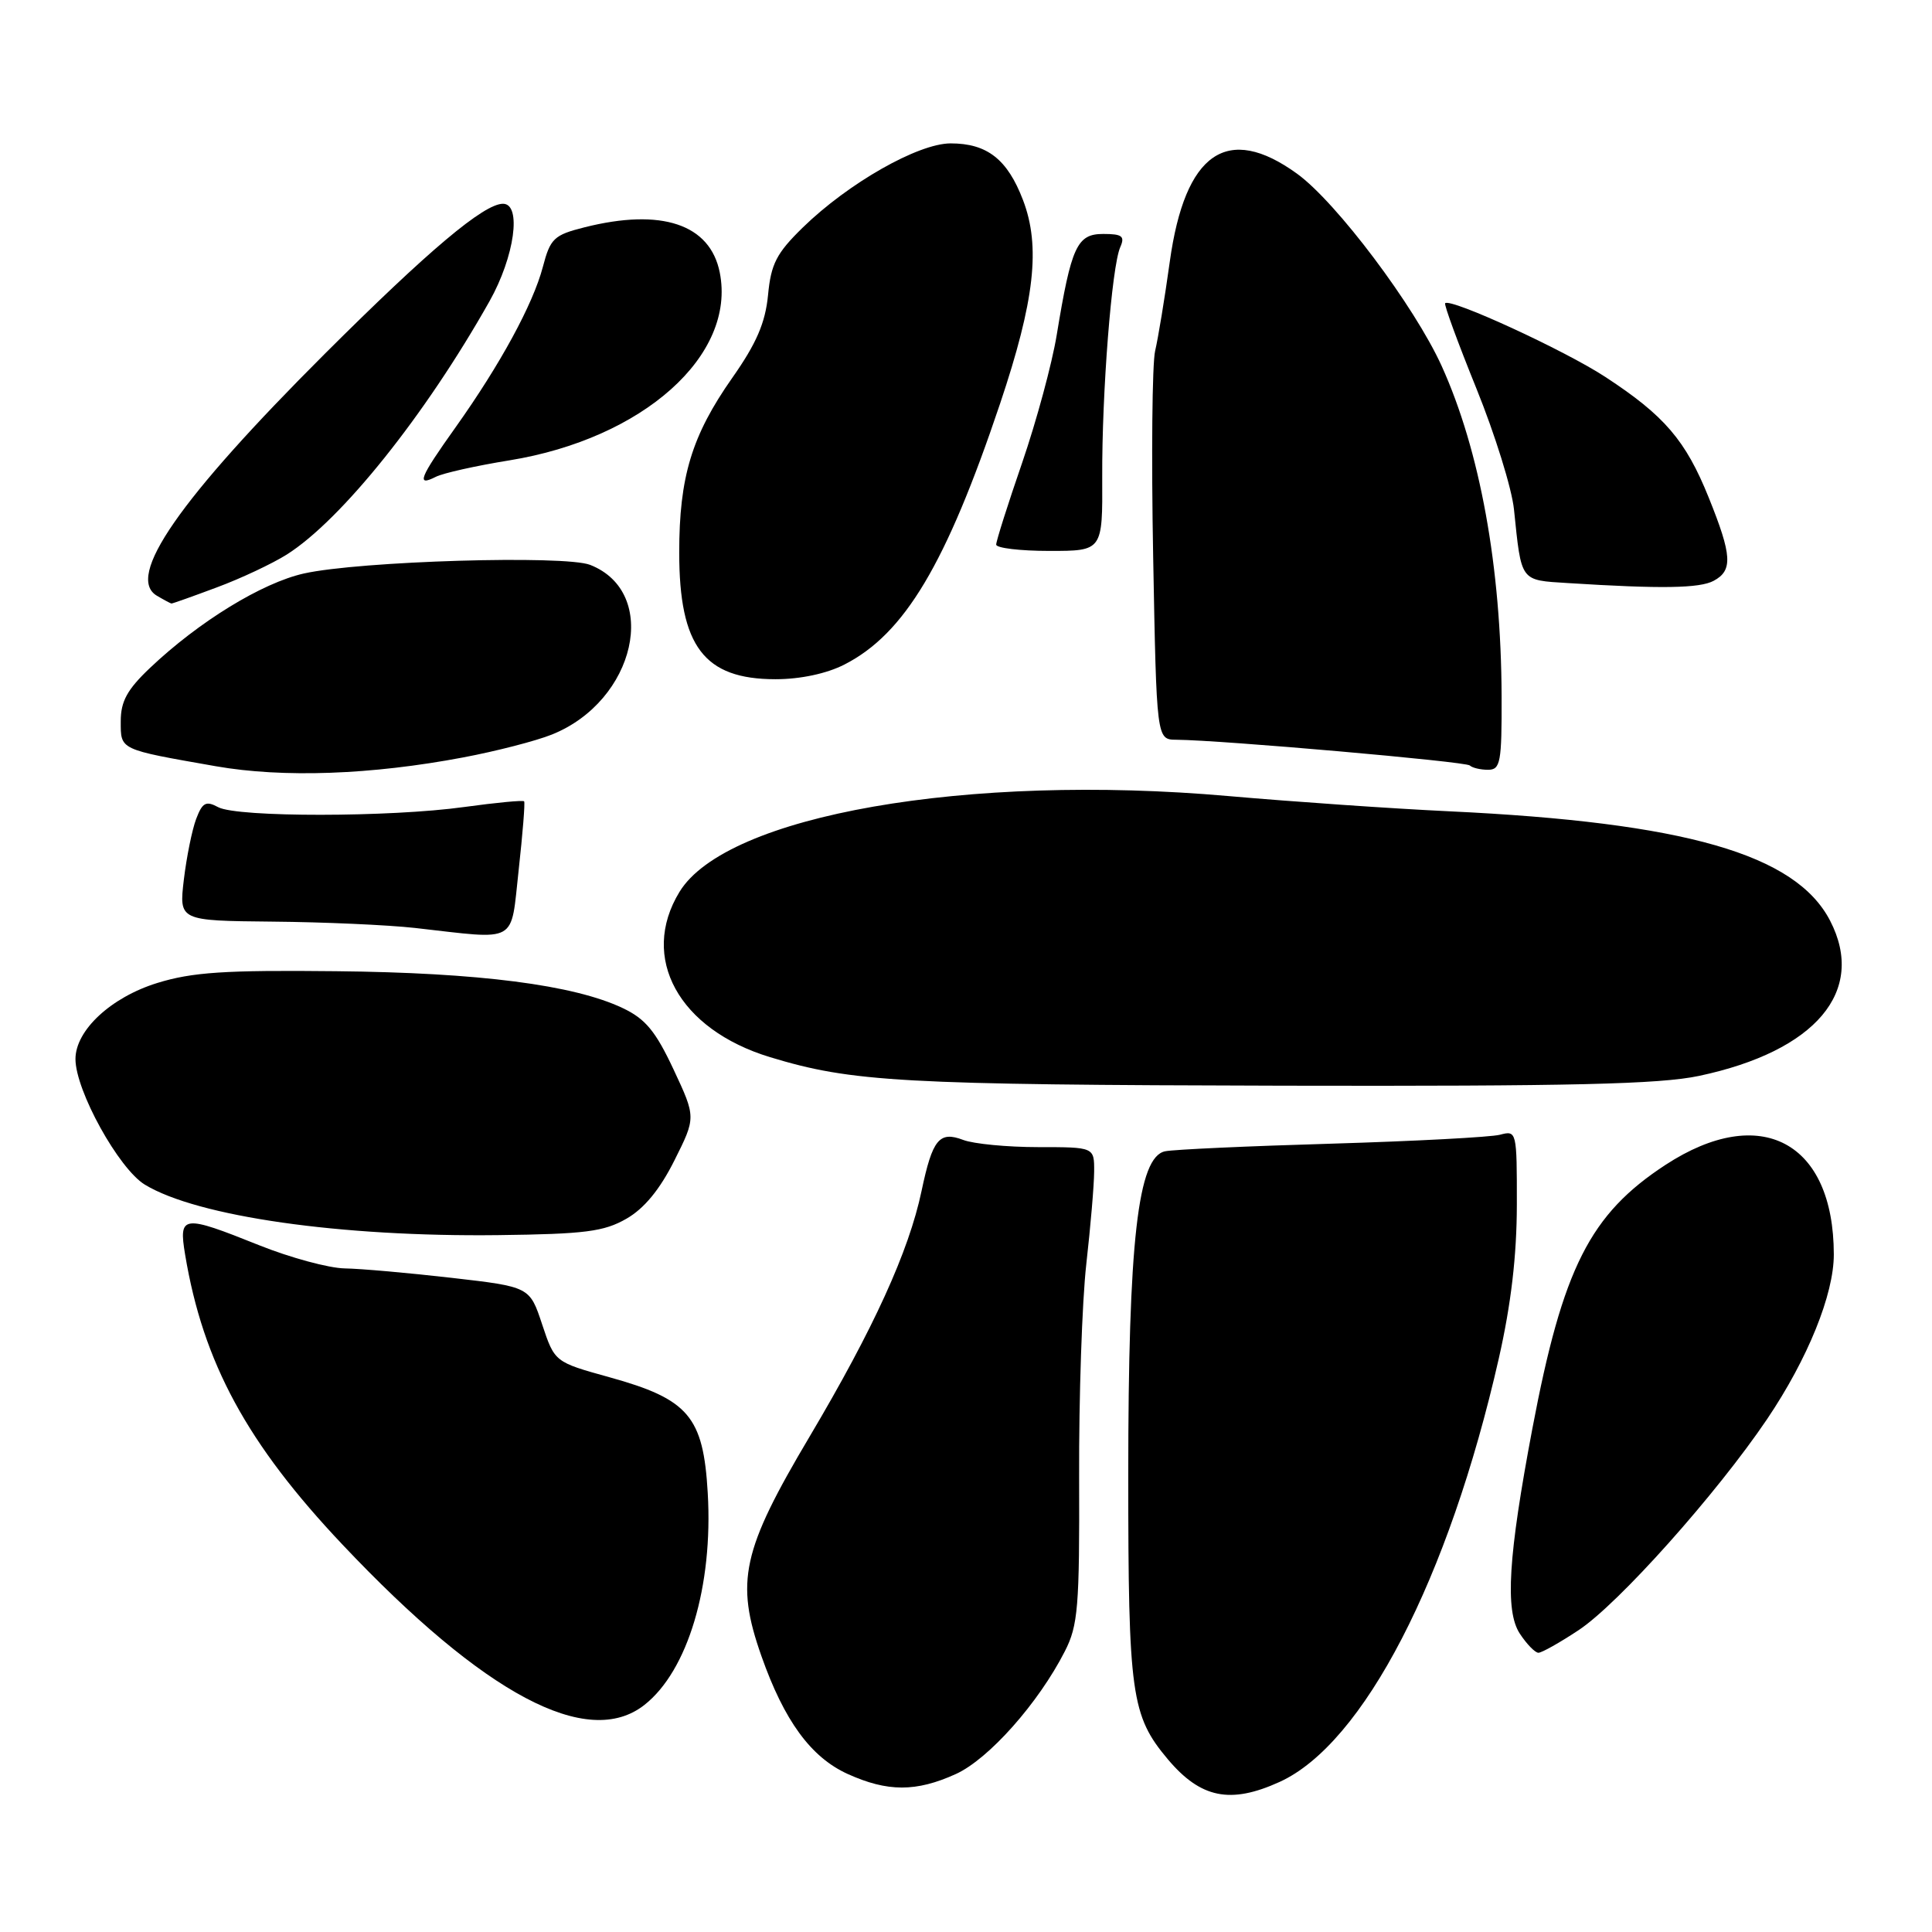 <?xml version="1.0" encoding="UTF-8" standalone="no"?>
<!DOCTYPE svg PUBLIC "-//W3C//DTD SVG 1.1//EN" "http://www.w3.org/Graphics/SVG/1.1/DTD/svg11.dtd" >
<svg xmlns="http://www.w3.org/2000/svg" xmlns:xlink="http://www.w3.org/1999/xlink" version="1.1" viewBox="0 0 256 256">
 <g >
 <path fill="currentColor"
d=" M 169.54 236.12 C 180.65 231.08 191.97 209.20 198.60 180.00 C 200.23 172.81 200.98 166.39 200.99 159.63 C 201.00 149.89 200.97 149.77 198.75 150.36 C 197.51 150.68 187.50 151.21 176.50 151.54 C 165.50 151.86 155.55 152.31 154.39 152.55 C 150.77 153.27 149.50 164.43 149.50 195.50 C 149.50 224.55 149.89 227.34 154.75 233.12 C 159.10 238.28 163.03 239.08 169.54 236.12 Z  M 126.65 235.07 C 131.00 233.10 137.60 225.67 141.10 218.80 C 142.85 215.38 143.05 212.94 142.99 195.74 C 142.95 185.16 143.38 172.45 143.94 167.50 C 144.50 162.55 144.97 157.04 144.98 155.25 C 145.00 152.00 145.00 152.00 137.57 152.00 C 133.48 152.00 129.01 151.57 127.64 151.05 C 124.46 149.84 123.56 150.94 122.11 157.81 C 120.43 165.81 115.74 176.08 107.28 190.35 C 98.31 205.46 97.41 209.55 100.89 219.43 C 103.91 228.01 107.45 232.85 112.32 235.06 C 117.60 237.45 121.39 237.46 126.65 235.07 Z  M 85.39 225.91 C 91.14 221.39 94.50 210.15 93.78 197.84 C 93.20 187.69 91.25 185.40 80.75 182.49 C 73.50 180.48 73.50 180.48 71.84 175.50 C 70.19 170.51 70.19 170.51 59.84 169.32 C 54.16 168.67 47.77 168.10 45.67 168.07 C 43.56 168.03 38.46 166.65 34.34 165.00 C 24.16 160.92 23.66 160.99 24.53 166.25 C 26.92 180.58 32.73 191.29 45.41 204.70 C 64.19 224.57 77.87 231.83 85.39 225.91 Z  M 209.18 216.00 C 214.47 212.50 227.47 197.93 234.15 188.04 C 239.54 180.05 243.00 171.51 242.99 166.21 C 242.97 151.30 233.29 146.14 220.72 154.33 C 210.68 160.88 207.08 168.00 203.05 189.28 C 199.85 206.20 199.40 213.44 201.38 216.46 C 202.30 217.86 203.41 219.00 203.85 219.00 C 204.29 219.00 206.69 217.65 209.18 216.00 Z  M 83.00 161.49 C 85.36 160.14 87.43 157.62 89.36 153.77 C 92.22 148.06 92.22 148.06 89.25 141.71 C 86.87 136.63 85.52 135.00 82.52 133.58 C 76.04 130.50 63.45 128.88 44.50 128.69 C 29.79 128.53 25.47 128.82 20.84 130.25 C 14.70 132.15 10.00 136.52 10.00 140.33 C 10.00 144.50 15.73 154.86 19.19 156.97 C 26.15 161.20 45.11 163.91 66.00 163.66 C 77.51 163.52 80.02 163.20 83.00 161.49 Z  M 225.14 142.56 C 240.61 139.28 247.32 131.33 242.50 122.00 C 237.94 113.19 223.31 108.98 192.00 107.50 C 184.57 107.15 171.41 106.24 162.74 105.48 C 128.18 102.44 96.22 108.02 90.03 118.19 C 84.72 126.90 89.93 136.40 102.04 140.08 C 112.90 143.38 119.42 143.74 170.00 143.86 C 208.23 143.94 219.91 143.67 225.14 142.56 Z  M 68.73 115.25 C 69.26 110.44 69.59 106.36 69.45 106.18 C 69.31 106.01 65.75 106.35 61.53 106.93 C 51.71 108.30 31.46 108.31 28.92 106.96 C 27.29 106.08 26.82 106.33 25.99 108.52 C 25.45 109.95 24.72 113.57 24.36 116.56 C 23.72 122.00 23.72 122.00 36.11 122.12 C 42.93 122.18 51.42 122.56 55.00 122.96 C 68.84 124.52 67.62 125.20 68.73 115.25 Z  M 61.39 100.36 C 65.74 99.54 71.02 98.18 73.13 97.33 C 84.24 92.88 87.48 78.50 78.20 74.85 C 74.83 73.53 47.65 74.34 40.27 75.99 C 34.73 77.23 26.34 82.37 19.89 88.49 C 16.86 91.36 16.00 92.92 16.00 95.57 C 16.00 99.40 15.72 99.27 28.60 101.53 C 37.51 103.09 49.20 102.67 61.39 100.36 Z  M 198.97 92.25 C 198.91 75.14 196.11 59.72 191.03 48.50 C 187.42 40.55 177.08 26.79 171.87 23.02 C 162.62 16.32 157.01 20.20 155.00 34.69 C 154.33 39.54 153.45 44.85 153.06 46.50 C 152.67 48.15 152.55 60.41 152.80 73.75 C 153.25 98.00 153.25 98.00 155.87 98.02 C 161.88 98.07 194.24 100.91 194.76 101.43 C 195.08 101.74 196.16 102.00 197.17 102.00 C 198.82 102.00 199.00 101.05 198.97 92.25 Z  M 111.88 88.06 C 119.86 83.99 125.36 74.77 132.51 53.50 C 137.10 39.82 137.91 32.66 135.55 26.50 C 133.49 21.11 130.80 19.00 125.97 19.00 C 121.66 19.00 112.40 24.27 106.37 30.15 C 102.89 33.55 102.16 34.96 101.77 39.09 C 101.41 42.78 100.24 45.50 97.02 50.08 C 91.66 57.72 90.00 63.20 90.00 73.21 C 90.00 85.65 93.30 90.00 102.76 90.00 C 106.05 90.00 109.53 89.26 111.88 88.06 Z  M 28.71 77.84 C 31.90 76.66 36.08 74.69 38.00 73.48 C 45.25 68.89 56.34 55.04 64.86 39.92 C 68.19 34.00 69.16 27.00 66.65 27.00 C 64.11 27.00 56.80 33.16 43.09 46.83 C 23.71 66.18 16.56 76.48 20.81 78.95 C 21.74 79.50 22.60 79.95 22.71 79.97 C 22.83 79.99 25.53 79.03 28.71 77.84 Z  M 227.07 76.96 C 229.63 75.59 229.51 73.60 226.41 65.92 C 223.36 58.35 220.55 55.07 212.72 49.95 C 207.35 46.43 192.20 39.46 191.49 40.18 C 191.32 40.36 193.19 45.45 195.64 51.50 C 198.09 57.55 200.33 64.75 200.61 67.50 C 201.61 77.17 201.38 76.86 207.76 77.26 C 220.11 78.04 225.21 77.96 227.07 76.96 Z  M 146.05 63.25 C 146.00 52.00 147.31 35.31 148.44 32.75 C 149.08 31.30 148.70 31.00 146.18 31.00 C 142.71 31.00 141.95 32.64 140.02 44.39 C 139.40 48.18 137.34 55.78 135.45 61.29 C 133.55 66.80 132.00 71.69 132.00 72.16 C 132.00 72.62 135.17 73.00 139.05 73.00 C 146.10 73.00 146.10 73.00 146.05 63.25 Z  M 67.50 61.00 C 85.21 58.12 97.57 47.09 95.37 36.10 C 94.09 29.70 87.65 27.55 77.45 30.12 C 73.40 31.14 72.92 31.59 71.93 35.37 C 70.62 40.33 66.29 48.29 60.36 56.63 C 55.58 63.34 55.11 64.52 57.75 63.18 C 58.71 62.69 63.10 61.71 67.50 61.00 Z "/>
</g>
</svg>